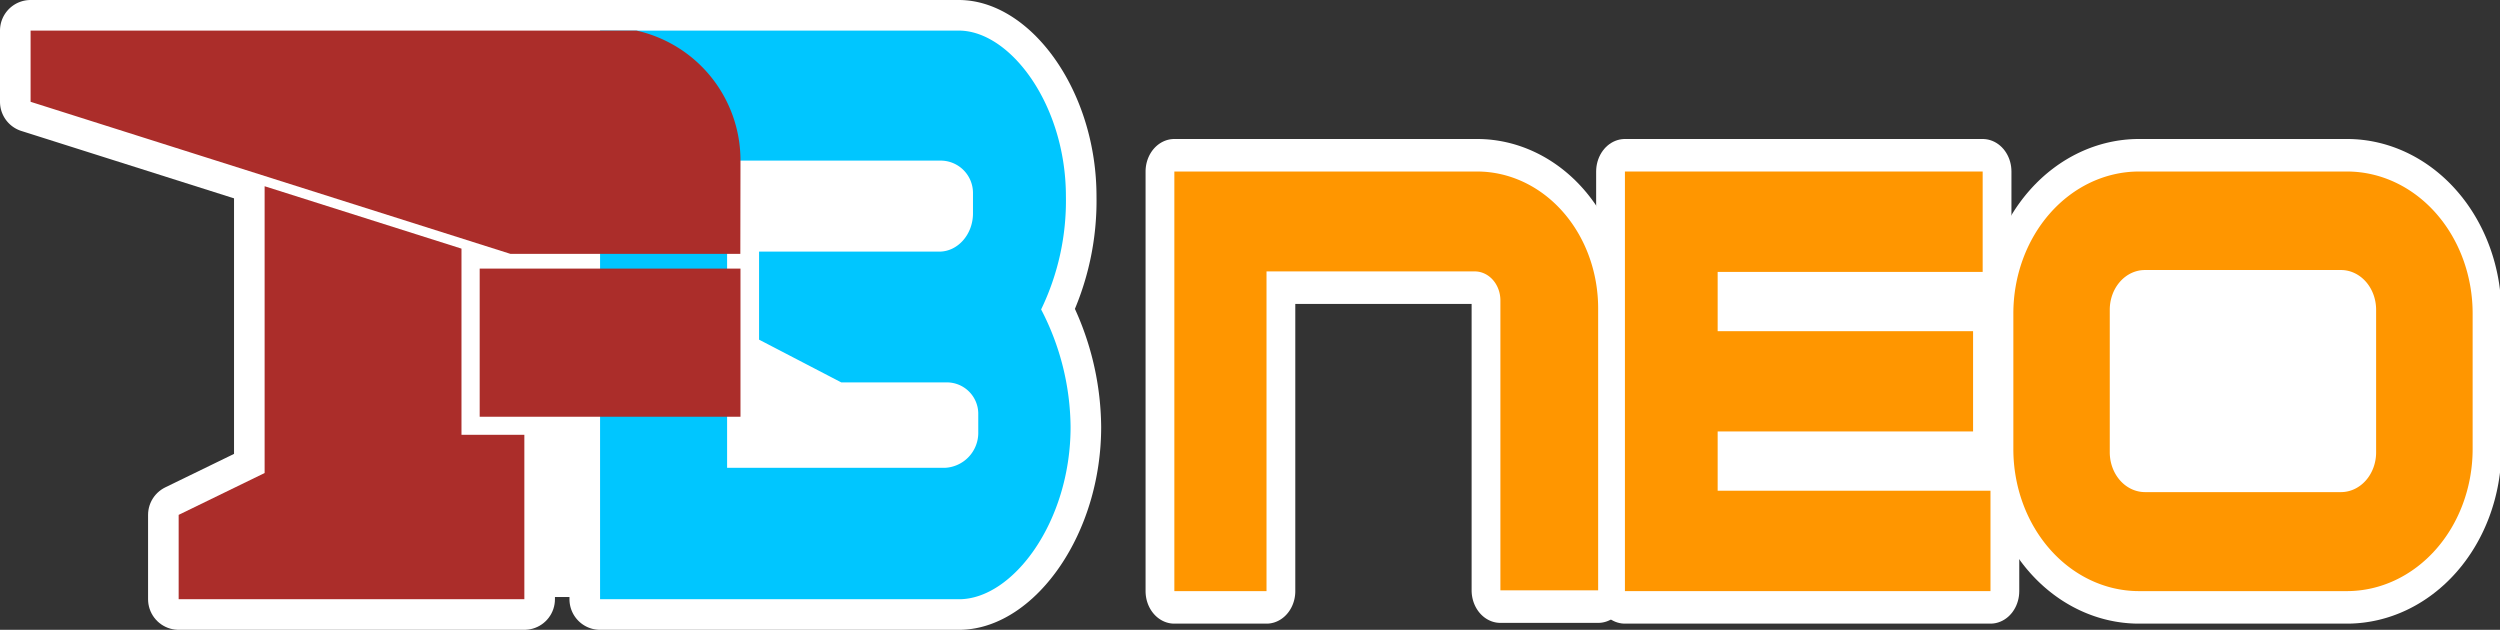 <?xml version="1.0" encoding="UTF-8" standalone="no"?>
<svg
   viewBox="0 0 326.881 82.35"
   version="1.1"
   id="svg30"
   sodipodi:docname="fbneo.svg"
   width="326.881"
   height="82.35"
   inkscape:version="1.1 (c68e22c387, 2021-05-23)"
   xmlns:inkscape="http://www.inkscape.org/namespaces/inkscape"
   xmlns:sodipodi="http://sodipodi.sourceforge.net/DTD/sodipodi-0.dtd"
   xmlns="http://www.w3.org/2000/svg"
   xmlns:svg="http://www.w3.org/2000/svg">
  <rect x="0" y="0" width="326.881" height="82.35" fill="#333333" stroke="none"/>
  <sodipodi:namedview
     id="namedview32"
     pagecolor="#ffffff"
     bordercolor="#666666"
     borderopacity="1.0"
     inkscape:pageshadow="2"
     inkscape:pageopacity="0.0"
     inkscape:pagecheckerboard="true"
     showgrid="false"
     fit-margin-top="0"
     fit-margin-left="0"
     fit-margin-right="0"
     fit-margin-bottom="0"
     inkscape:zoom="1.5740197"
     inkscape:cx="196.63032"
     inkscape:cy="61.625658"
     inkscape:window-width="1920"
     inkscape:window-height="1138"
     inkscape:window-x="-8"
     inkscape:window-y="-8"
     inkscape:window-maximized="1"
     inkscape:current-layer="svg30"
     inkscape:snap-global="true" />
  <defs
     id="defs4">
    <style
       id="style2">.cls-1{fill:#fff;}.cls-2{fill:#ff9600;}.cls-3{font-size:1.01px;fill:#f90041;font-family:ArialMT, Arial;}.cls-4{fill:#00c6ff;}.cls-5{fill:#ab2d2a;}</style>
  </defs>
  <g
     id="g4201"
     transform="translate(4,4)">
    <rect
       style="fill:#ffffff;fill-opacity:1;fill-rule:evenodd;stroke:none;stroke-width:7.984;stroke-linecap:round;stroke-linejoin:round;stroke-miterlimit:4;stroke-dasharray:none;paint-order:fill markers stroke"
       id="rect4068"
       width="47.649"
       height="64.167"
       x="80.709"
       y="4.176" />
    <rect
       style="fill:#ffffff;fill-opacity:1;fill-rule:evenodd;stroke:none;stroke-width:5.032;stroke-linecap:round;stroke-linejoin:round;stroke-miterlimit:4;stroke-dasharray:none;paint-order:fill markers stroke"
       id="rect4194"
       width="37.484"
       height="32.401"
       x="47.672"
       y="41.66" />
    <rect
       style="fill:#ffffff;fill-opacity:1;fill-rule:evenodd;stroke:none;stroke-width:8.656;stroke-linecap:round;stroke-linejoin:round;stroke-miterlimit:4;stroke-dasharray:none;paint-order:fill markers stroke"
       id="rect4196"
       width="101.015"
       height="35.578"
       x="213.49"
       y="29.589" />
  </g>
  <g
     id="g1184"
     style="fill:#ff9600;fill-opacity:1;stroke:#ffffff;stroke-width:8;stroke-linejoin:round;stroke-miterlimit:4;stroke-dasharray:none;paint-order:fill markers stroke"
     transform="translate(4,4)">
    <path
       id="B"
       class="cls-4"
       d="m 132.13,36.46 a 32.67,32.67 0 0 0 3.24,-14.78 C 135.37,9.68 128.08,0 121.37,0 H 74.46 v 74.35 h 46.95 c 7,0 14.57,-10.08 14.57,-22.52 A 33.8,33.8 0 0 0 132.13,36.46 Z m -8.22,16 a 4.58,4.58 0 0 1 -4.4,4.71 H 91.07 V 17 H 119 a 4.23,4.23 0 0 1 4.22,4.21 v 2.69 c 0,2.76 -2,5 -4.4,5 H 95.25 V 40.41 L 106,46 h 13.69 a 4.11,4.11 0 0 1 4.22,4 z"
       style="fill:#ff9600;fill-opacity:1;stroke:#ffffff;stroke-width:8;stroke-linejoin:round;stroke-miterlimit:4;stroke-dasharray:none;paint-order:fill markers stroke" />
    <g
       id="F"
       transform="translate(-432,-7)"
       style="fill:#ff9600;fill-opacity:1;stroke:#ffffff;stroke-width:8;stroke-linejoin:round;stroke-miterlimit:4;stroke-dasharray:none;paint-order:fill markers stroke">
      <rect
         class="cls-5"
         x="490.72"
         y="38.12"
         width="34.1"
         height="19.37"
         id="rect16"
         style="fill:#ff9600;fill-opacity:1;stroke:#ffffff;stroke-width:8;stroke-linejoin:round;stroke-miterlimit:4;stroke-dasharray:none;paint-order:fill markers stroke" />
      <polygon
         class="cls-5"
         points="462.6,64.85 462.6,27.35 488.34,35.51 488.34,59.85 496.56,59.85 496.56,81.35 451.36,81.35 451.36,70.32 "
         id="polygon18"
         style="fill:#ff9600;fill-opacity:1;stroke:#ffffff;stroke-width:8;stroke-linejoin:round;stroke-miterlimit:4;stroke-dasharray:none;paint-order:fill markers stroke" />
      <path
         class="cls-5"
         d="M 524.82,24 A 17.39,17.39 0 0 0 511.22,7 H 432 v 9.31 l 62.73,19.88 h 30.07 z"
         id="path20"
         style="fill:#ff9600;fill-opacity:1;stroke:#ffffff;stroke-width:8;stroke-linejoin:round;stroke-miterlimit:4;stroke-dasharray:none;paint-order:fill markers stroke" />
    </g>
    <g
       id="NEO"
       transform="matrix(1.459,0,0,1.649,-501.282,-103.154)"
       style="fill:#ff9600;fill-opacity:1;stroke:#ffffff;stroke-width:5.158;stroke-linejoin:round;stroke-miterlimit:4;stroke-dasharray:none;paint-order:fill markers stroke">
      <polygon
         class="cls-2"
         points="517.66,94.34 517.66,86.39 494.77,86.39 494.77,81.69 518.52,81.69 518.52,73.73 486.46,73.73 486.46,107 519.22,107 519.22,99.04 494.77,99.04 494.77,94.34 "
         id="polygon23"
         style="fill:#ff9600;fill-opacity:1;stroke:#ffffff;stroke-width:5.158;stroke-linejoin:round;stroke-miterlimit:4;stroke-dasharray:none;paint-order:fill markers stroke" />
      <path
         class="cls-2"
         d="M 454.34,107 V 81.65 H 473 a 2.3,2.3 0 0 1 2.3,2.29 v 23 h 8.76 V 84.58 A 10.85,10.85 0 0 0 473.21,73.73 H 446.08 V 107 Z"
         id="path25"
         style="fill:#ff9600;fill-opacity:1;stroke:#ffffff;stroke-width:5.158;stroke-linejoin:round;stroke-miterlimit:4;stroke-dasharray:none;paint-order:fill markers stroke" />
      <path
         class="cls-2"
         d="M 551.2,73.73 H 532.5 A 11.26,11.26 0 0 0 521.27,85 V 95.73 A 11.26,11.26 0 0 0 532.5,107 h 18.7 A 11.27,11.27 0 0 0 562.43,95.77 V 85 A 11.26,11.26 0 0 0 551.2,73.73 Z M 553.78,96 a 3.15,3.15 0 0 1 -3.14,3.15 H 533.06 A 3.16,3.16 0 0 1 529.91,96 V 84.68 a 3.15,3.15 0 0 1 3.15,-3.14 h 17.58 a 3.15,3.15 0 0 1 3.14,3.14 z"
         id="path27"
         style="fill:#ff9600;fill-opacity:1;stroke:#ffffff;stroke-width:5.158;stroke-linejoin:round;stroke-miterlimit:4;stroke-dasharray:none;paint-order:fill markers stroke" />
    </g>
  </g>
  <g
     id="g1204"
     transform="translate(4,4)">
    <path
       id="path1186"
       class="cls-4"
       d="m 132.13,36.46 a 32.67,32.67 0 0 0 3.24,-14.78 C 135.37,9.68 128.08,0 121.37,0 H 74.46 v 74.35 h 46.95 c 7,0 14.57,-10.08 14.57,-22.52 A 33.8,33.8 0 0 0 132.13,36.46 Z m -8.22,16 a 4.58,4.58 0 0 1 -4.4,4.71 H 91.07 V 17 H 119 a 4.23,4.23 0 0 1 4.22,4.21 v 2.69 c 0,2.76 -2,5 -4.4,5 H 95.25 V 40.41 L 106,46 h 13.69 a 4.11,4.11 0 0 1 4.22,4 z" />
    <g
       id="g1194"
       transform="translate(-432,-7)">
      <rect
         class="cls-5"
         x="490.72"
         y="38.12"
         width="34.1"
         height="19.37"
         id="rect1188" />
      <polygon
         class="cls-5"
         points="496.56,81.35 451.36,81.35 451.36,70.32 462.6,64.85 462.6,27.35 488.34,35.51 488.34,59.85 496.56,59.85 "
         id="polygon1190" />
      <path
         class="cls-5"
         d="M 524.82,24 A 17.39,17.39 0 0 0 511.22,7 H 432 v 9.31 l 62.73,19.88 h 30.07 z"
         id="path1192" />
    </g>
    <g
       id="g1202"
       transform="matrix(1.459,0,0,1.649,-501.282,-103.154)">
      <polygon
         class="cls-2"
         points="518.52,73.73 486.46,73.73 486.46,107 519.22,107 519.22,99.04 494.77,99.04 494.77,94.34 517.66,94.34 517.66,86.39 494.77,86.39 494.77,81.69 518.52,81.69 "
         id="polygon1196" />
      <path
         class="cls-2"
         d="M 454.34,107 V 81.65 H 473 a 2.3,2.3 0 0 1 2.3,2.29 v 23 h 8.76 V 84.58 A 10.85,10.85 0 0 0 473.21,73.73 H 446.08 V 107 Z"
         id="path1198" />
      <path
         class="cls-2"
         d="M 551.2,73.73 H 532.5 A 11.26,11.26 0 0 0 521.27,85 V 95.73 A 11.26,11.26 0 0 0 532.5,107 h 18.7 A 11.27,11.27 0 0 0 562.43,95.77 V 85 A 11.26,11.26 0 0 0 551.2,73.73 Z M 553.78,96 a 3.15,3.15 0 0 1 -3.14,3.15 H 533.06 A 3.16,3.16 0 0 1 529.91,96 V 84.68 a 3.15,3.15 0 0 1 3.15,-3.14 h 17.58 a 3.15,3.15 0 0 1 3.14,3.14 z"
         id="path1200" />
    </g>
  </g>
</svg>
